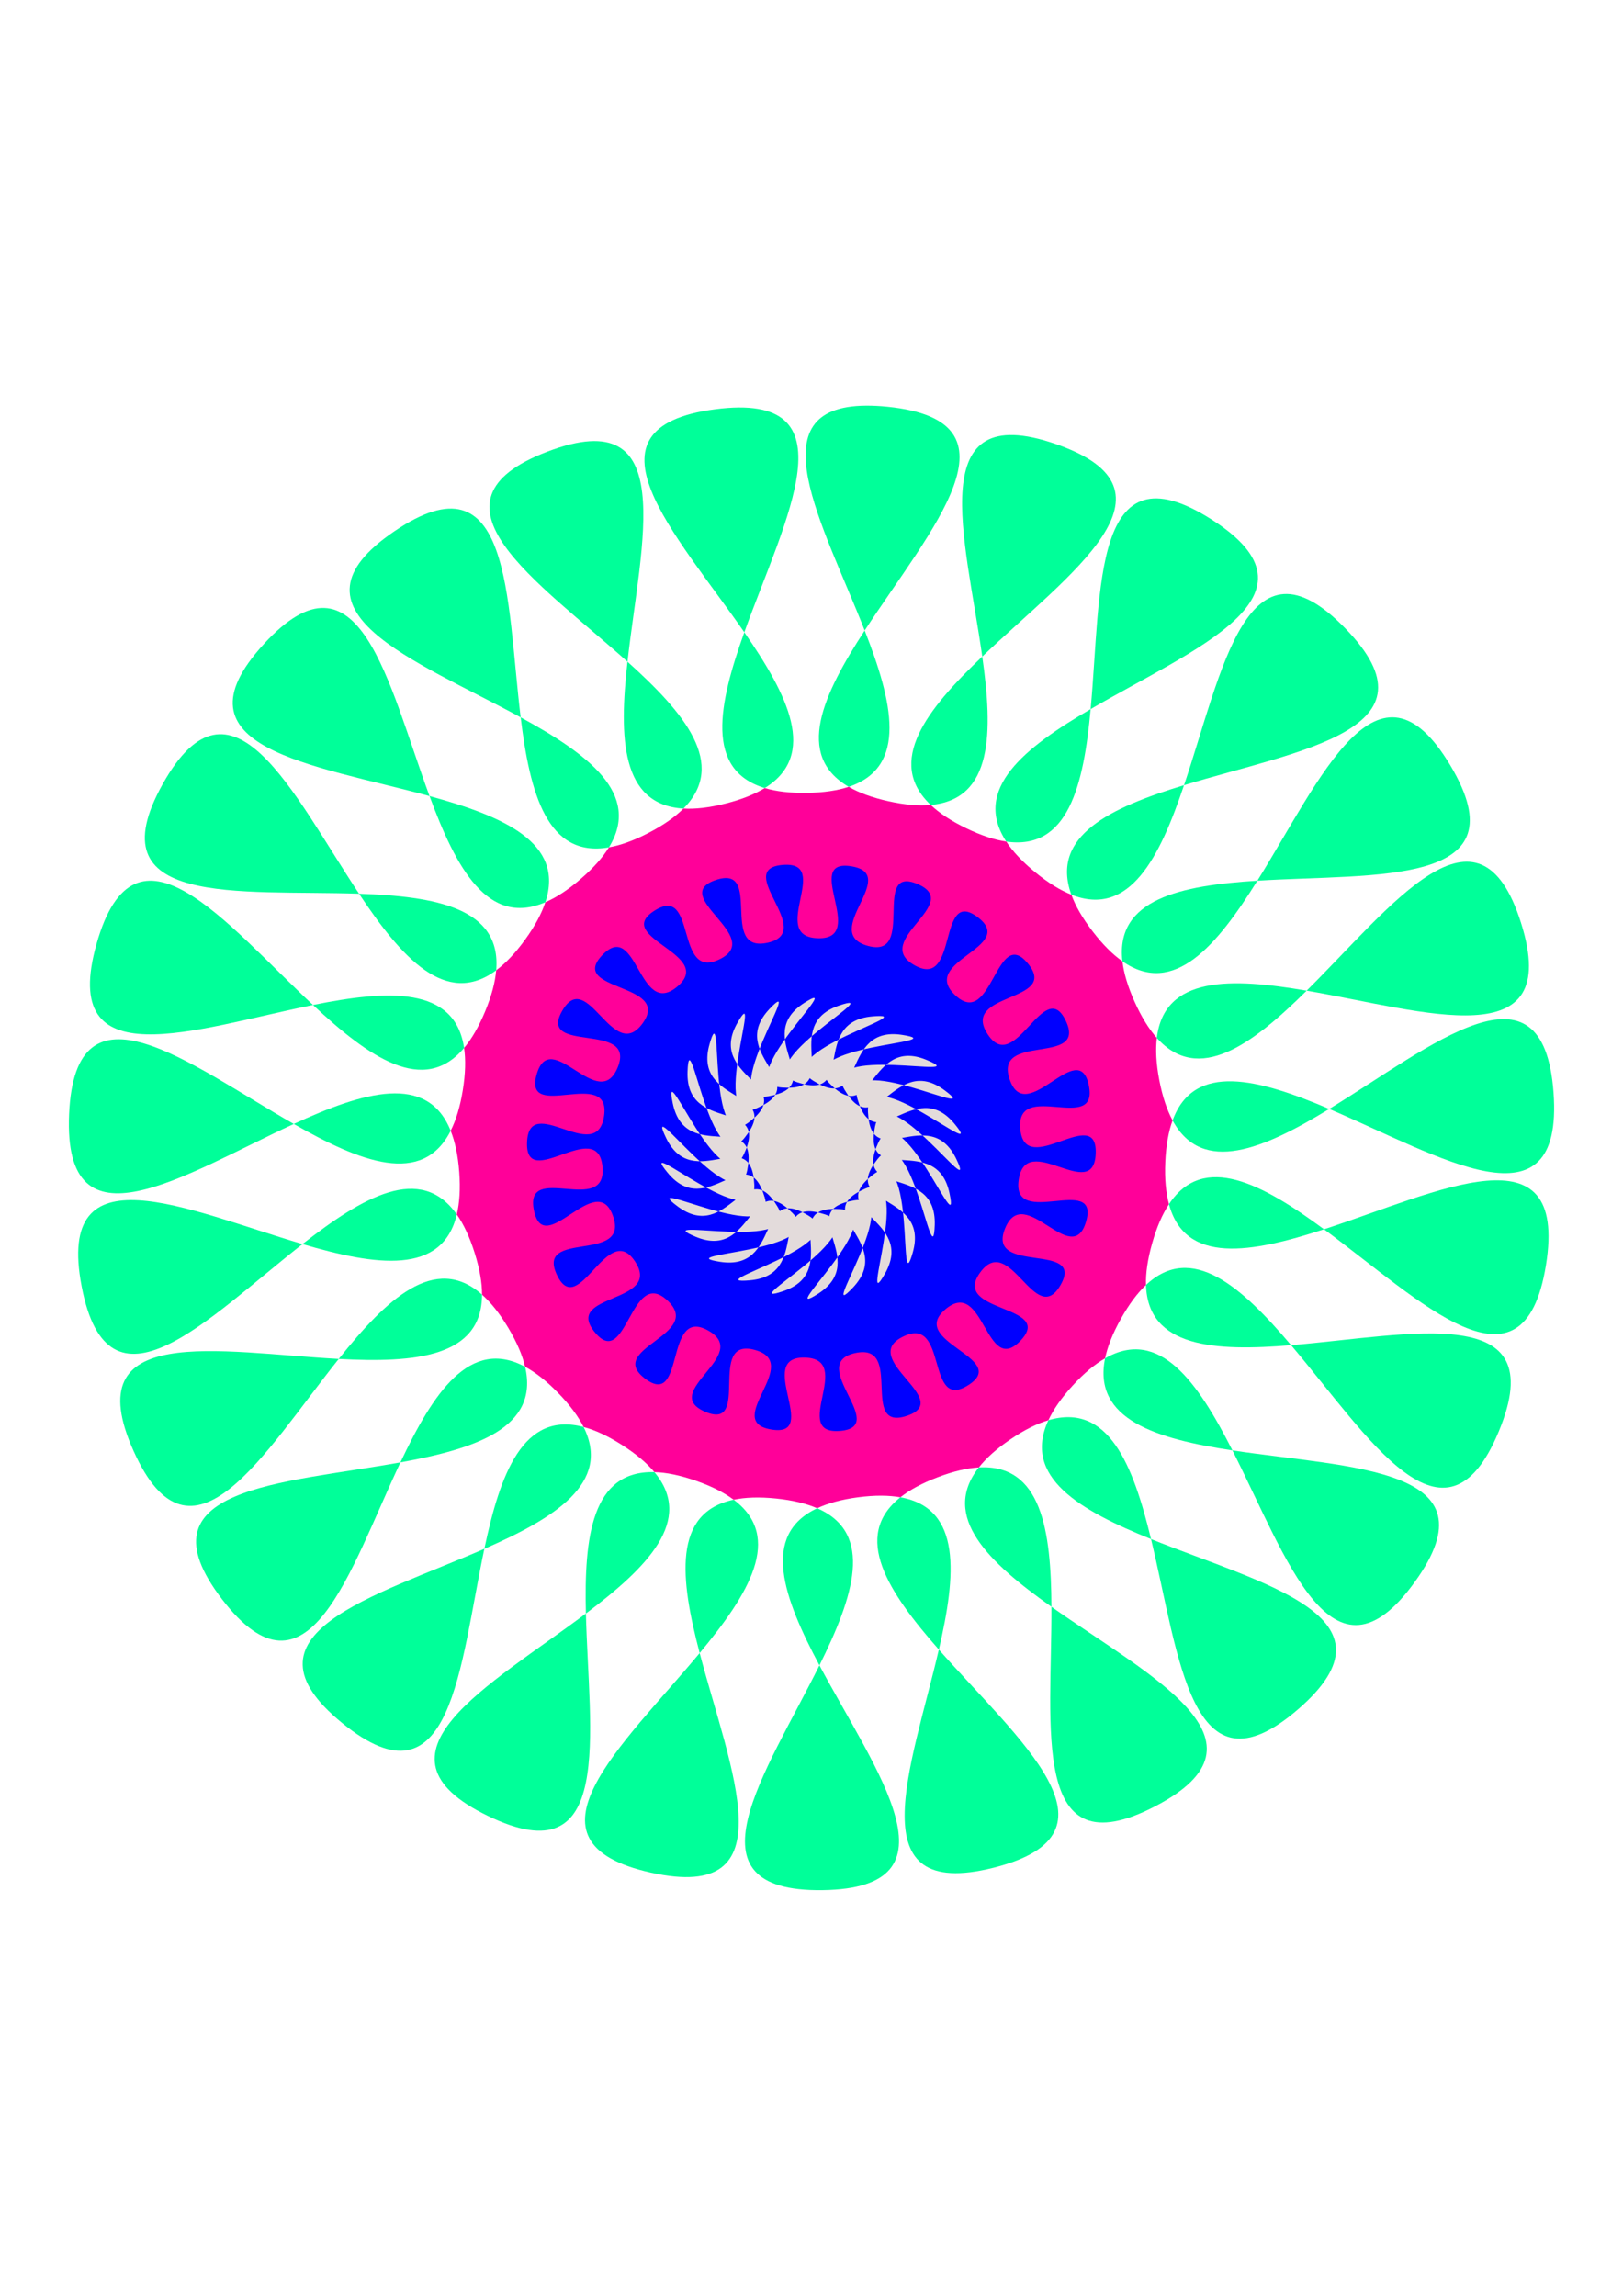 <?xml version="1.0" encoding="UTF-8" standalone="no"?>
<!-- Created with Inkscape (http://www.inkscape.org/) -->
<svg
    xmlns:inkscape="http://www.inkscape.org/namespaces/inkscape"
    xmlns:rdf="http://www.w3.org/1999/02/22-rdf-syntax-ns#"
    xmlns="http://www.w3.org/2000/svg"
    xmlns:xlink="http://www.w3.org/1999/xlink"
    xmlns:ns1="http://sozi.baierouge.fr"
    xmlns:cc="http://creativecommons.org/ns#"
    xmlns:dc="http://purl.org/dc/elements/1.1/"
    xmlns:sodipodi="http://sodipodi.sourceforge.net/DTD/sodipodi-0.dtd"
    id="svg2"
    sodipodi:docname="New document 1"
    viewBox="0 0 744.09 1052.4"
    version="1.1"
    inkscape:version="0.48.4 r9939"
  >
  <sodipodi:namedview
      id="base"
      bordercolor="#666666"
      inkscape:pageshadow="2"
      inkscape:window-y="-8"
      pagecolor="#ffffff"
      inkscape:window-height="706"
      inkscape:window-maximized="1"
      inkscape:zoom="0.52107693"
      inkscape:window-x="-8"
      showgrid="false"
      borderopacity="1.0"
      inkscape:current-layer="g2996"
      inkscape:cx="59.635532"
      inkscape:cy="555.56104"
      inkscape:window-width="1366"
      inkscape:pageopacity="0.0"
      inkscape:document-units="px"
  />
  <g
      id="layer1"
      inkscape:label="Layer 1"
      inkscape:groupmode="layer"
    >
    <g
        id="g3061"
      >
      <g
          id="g2996"
        >
        <g
            id="g3222"
            transform="translate(249.43 -114.18)"
          >
          <path
              id="path3216"
              style="color:#108020;stroke-width:0;fill:#00ff99"
              inkscape:connector-curvature="0"
              d="m147.75 300.12c-51.136 0.24-19.761 54.573-0.75 103.06 30.08-46.172 75.076-95.96 10.5-102.56-3.542-0.362-6.783-0.514-9.75-0.5z"
          />
          <path
              id="path3214"
              style="color:#000000;stroke-width:0;fill:#00ff99"
              inkscape:connector-curvature="0"
              d="m147 403.19c-19.118 29.346-32.194 57.238-7.312 71.656 27.293-9.082 20.098-39.046 7.312-71.656z"
          />
          <path
              id="path3212"
              style="color:#000000;stroke-width:0;fill:#ff0099"
              inkscape:connector-curvature="0"
              d="m139.69 474.84c-5.125 1.705-11.472 2.669-19.219 2.781-7.748 0.112-14.109-0.662-19.281-2.219-4.594 2.842-10.518 5.229-18.031 7.125-7.503 1.893-13.863 2.6-19.25 2.281-3.816 3.83-9.055 7.543-15.938 11.125-6.865 3.573-12.903 5.724-18.219 6.656-2.829 4.603-7.072 9.401-12.938 14.469-5.865 5.068-11.255 8.556-16.219 10.688-1.693 5.127-4.685 10.785-9.219 17.062-4.535 6.279-8.977 10.906-13.312 14.125-0.462 5.386-2.062 11.583-5.031 18.75-2.969 7.165-6.206 12.71-9.688 16.844 0.788 5.341 0.64 11.732-0.594 19.375-1.235 7.652-3.13 13.77-5.562 18.594 2.005 5.02 3.374 11.294 3.938 19.031 0.562 7.718 0.125 14.094-1.125 19.344 3.108 4.422 5.856 10.227 8.188 17.625 2.332 7.399 3.386 13.719 3.375 19.125 4.04 3.586 8.06 8.565 12.031 15.219 3.979 6.668 6.484 12.578 7.719 17.844 4.753 2.558 9.795 6.479 15.188 12.031 5.405 5.565 9.208 10.727 11.625 15.562 5.219 1.391 11.028 4.055 17.562 8.219 6.543 4.169 11.44 8.321 14.906 12.469 5.397 0.151 11.655 1.395 18.969 3.938 7.328 2.548 13.045 5.482 17.375 8.719 5.289-1.1 11.696-1.351 19.406-0.562 7.715 0.789 13.916 2.319 18.875 4.469 4.894-2.291 11.063-4.02 18.75-5.031 7.677-1.01 14.091-0.944 19.406 0 4.232-3.356 9.852-6.432 17.094-9.188 7.237-2.753 13.485-4.192 18.875-4.5 3.345-4.249 8.108-8.547 14.531-12.906 6.421-4.358 12.161-7.179 17.344-8.719 2.276-4.896 5.893-10.166 11.125-15.875 5.238-5.716 10.191-9.806 14.875-12.5 1.085-5.291 3.411-11.265 7.188-18.031 3.777-6.766 7.628-11.893 11.562-15.594-0.163-5.396 0.731-11.739 2.844-19.188 2.119-7.468 4.706-13.332 7.688-17.844-1.402-5.213-2.026-11.579-1.688-19.312 0.338-7.733 1.492-14.024 3.344-19.094-2.574-4.753-4.636-10.849-6.094-18.469-1.455-7.605-1.758-13.982-1.125-19.344-3.601-4.032-7.012-9.483-10.188-16.562-3.17-7.065-4.973-13.199-5.594-18.562-4.426-3.092-8.974-7.606-13.688-13.75-4.713-6.142-7.878-11.706-9.719-16.781-5.028-1.987-10.485-5.318-16.5-10.219-6.014-4.899-10.382-9.603-13.344-14.125-5.347-0.775-11.429-2.746-18.406-6.125-6.98-3.38-12.294-6.94-16.219-10.656-5.384 0.481-11.769-0.008-19.344-1.688-7.567-1.678-13.576-3.916-18.25-6.625z"
          />
          <path
              id="path3210"
              style="color:#000000;stroke-width:0;fill:#00ff99"
              inkscape:connector-curvature="0"
              d="m177.28 483.16c28.631-2.558 28.545-33.356 23.625-68.031-25.374 24.148-44.503 48.262-23.625 68.031z"
          />
          <path
              id="path3208"
              style="color:#000000;stroke-width:0;fill:#00ff99"
              inkscape:connector-curvature="0"
              d="m200.91 415.12c39.916-37.986 95.181-76.03 33.875-97.344-61.308-21.315-41.616 42.787-33.875 97.344z"
          />
          <path
              id="path3206"
              style="color:#000000;stroke-width:0;fill:#00ff99"
              inkscape:connector-curvature="0"
              d="m211.91 499.94c28.45 4.123 35.477-25.853 38.688-60.719-30.242 17.639-54.434 36.678-38.688 60.719z"
          />
          <path
              id="path3204"
              style="color:#000000;stroke-width:0;fill:#00ff99"
              inkscape:connector-curvature="0"
              d="m250.59 439.22c47.61-27.77 110.16-52.05 55.41-86.94-54.752-34.886-50.352 32.06-55.406 86.938z"
          />
          <path
              id="path3202"
              style="color:#000000;stroke-width:0;fill:#00ff99"
              inkscape:connector-curvature="0"
              d="m241.75 524.28c26.726 10.56 40.493-17.004 51.656-50.188-33.508 10.193-61.466 23.142-51.656 50.188z"
          />
          <path
              id="path3200"
              style="color:#000000;stroke-width:0;fill:#00ff99"
              inkscape:connector-curvature="0"
              d="m293.41 474.09c52.72-16.03 119.19-25.27 73.97-71.84-45.228-46.57-56.397 19.612-73.969 71.844z"
          />
          <path
              id="path3198"
              style="color:#000000;stroke-width:0;fill:#00ff99"
              inkscape:connector-curvature="0"
              d="m265.16 554.81c23.588 16.479 43.349-7.201 61.875-36.938-34.966 2.189-65.18 8.355-61.875 36.938z"
          />
          <path
              id="path3196"
              style="color:#000000;stroke-width:0;fill:#00ff99"
              inkscape:connector-curvature="0"
              d="m327.03 517.88c54.996-3.443 121.76 2.925 88.5-52.812-33.264-55.736-59.362 6.044-88.5 52.812z"
          />
          <path
              id="path3194"
              style="color:#000000;stroke-width:0;fill:#00ff99"
              inkscape:connector-curvature="0"
              d="m280.94 589.94c19.146 21.434 43.816 2.991 68.688-21.656-34.523-5.932-65.313-6.916-68.688 21.656z"
          />
          <path
              id="path3192"
              style="color:#000000;stroke-width:0;fill:#00ff99"
              inkscape:connector-curvature="0"
              d="m349.62 568.28c54.31 9.332 117.83 30.911 98.312-31-19.515-61.911-59.171-7.789-98.312 31z"
          />
          <path
              id="path3190"
              style="color:#000000;stroke-width:0;fill:#00ff99"
              inkscape:connector-curvature="0"
              d="m288.16 627.75c13.682 25.267 41.936 12.989 71.812-5.25-32.218-13.729-61.944-21.775-71.812 5.25z"
          />
          <path
              id="path3188"
              style="color:#000000;stroke-width:0;fill:#00ff99"
              inkscape:connector-curvature="0"
              d="m359.97 622.5c50.7 21.604 107.56 57.252 102.84-7.5-4.713-64.755-55.804-21.217-102.84 7.5z"
          />
          <path
              id="path3186"
              style="color:#000000;stroke-width:0;fill:#00ff99"
              inkscape:connector-curvature="0"
              d="m286.5 666.16c7.474 27.794 37.784 22.372 71.094 11.5-28.179-20.789-55.25-35.474-71.094-11.5z"
          />
          <path
              id="path3184"
              style="color:#000000;stroke-width:0;fill:#00ff99"
              inkscape:connector-curvature="0"
              d="m357.59 677.66c44.342 32.713 91.405 80.517 101.75 16.438 10.345-64.077-49.367-33.535-101.75-16.438z"
          />
          <path
              id="path3182"
              style="color:#000000;stroke-width:0;fill:#00ff99"
              inkscape:connector-curvature="0"
              d="m275.97 703.19c0.866 28.753 31.629 30.487 66.531 27.594-22.629-26.728-45.585-47.299-66.531-27.594z"
          />
          <path
              id="path3180"
              style="color:#000000;stroke-width:0;fill:#00ff99"
              inkscape:connector-curvature="0"
              d="m342.5 730.78c35.608 42.059 70.403 99.412 95.25 39.438 24.849-59.978-40.329-43.99-95.25-39.438z"
          />
          <path
              id="path3178"
              style="color:#000000;stroke-width:0;fill:#00ff99"
              inkscape:connector-curvature="0"
              d="m257.22 736.81c-5.779 28.174 23.743 36.955 58.375 42.188-15.855-31.231-33.449-56.523-58.375-42.188z"
          />
          <path
              id="path3176"
              style="color:#000000;stroke-width:0;fill:#00ff99"
              inkscape:connector-curvature="0"
              d="m315.59 779c24.945 49.135 45.59 112.96 83.594 60.344 38.01-52.62-29.1-52.11-83.59-60.34z"
          />
          <path
              id="path3174"
              style="color:#000000;stroke-width:0;fill:#00ff99"
              inkscape:connector-curvature="0"
              d="m231.22 765.19c-12.126 26.079 14.581 41.392 47.062 54.469-8.223-34.022-19.524-62.651-47.062-54.469z"
          />
          <path
              id="path3172"
              style="color:#000000;stroke-width:0;fill:#00ff99"
              inkscape:connector-curvature="0"
              d="m278.28 819.66c12.948 53.57 18.279 120.48 67.406 78.031s-16.282-57.448-67.406-78.031z"
          />
          <path
              id="path3170"
              style="color:#000000;stroke-width:0;fill:#00ff99"
              inkscape:connector-curvature="0"
              d="m199.34 786.81c-17.775 22.576 4.69 43.662 33.281 63.875-0.153-35.027-4.558-65.513-33.281-63.875z"
          />
          <path
              id="path3168"
              style="color:#000000;stroke-width:0;fill:#00ff99"
              inkscape:connector-curvature="0"
              d="m232.62 850.69c0.241 55.106-9.989 121.41 47.594 91.438 57.58-29.969-2.597-59.627-47.594-91.438z"
          />
          <path
              id="path3166"
              style="color:#000000;stroke-width:0;fill:#00ff99"
              inkscape:connector-curvature="0"
              d="m163.38 800.5c-22.534 17.866-5.537 43.546 17.625 69.812 7.926-34.114 10.699-64.784-17.625-69.812z"
          />
          <path
              id="path3164"
              style="color:#000000;stroke-width:0;fill:#00ff99"
              inkscape:connector-curvature="0"
              d="m181 870.31c-12.472 53.679-37.728 115.85 25.219 99.969 62.94-15.88 11.23-58.63-25.22-99.97z"
          />
          <path
              id="path3162"
              style="color:#000000;stroke-width:0;fill:#00ff99"
              inkscape:connector-curvature="0"
              d="m125.22 805.53c-26.038 12.191-15.449 41.101 1.031 72 15.58-31.363 25.345-60.566-1.031-72z"
          />
          <path
              id="path3160"
              style="color:#000000;stroke-width:0;fill:#00ff99"
              inkscape:connector-curvature="0"
              d="m126.25 877.53c-24.516 49.352-63.406 104 1.5 103.06 64.909-0.939 24.434-54.439-1.5-103.06z"
          />
          <path
              id="path3158"
              style="color:#000000;stroke-width:0;fill:#00ff99"
              inkscape:connector-curvature="0"
              d="m86.938 801.62c-28.151 5.86-24.504 36.42-15.594 70.29 22.387-26.92 38.616-53.08 15.594-70.29z"
          />
          <path
              id="path3156"
              style="color:#000000;stroke-width:0;fill:#00ff99"
              inkscape:connector-curvature="0"
              d="m71.344 871.91c-35.237 42.37-85.69 86.601-22.312 100.66 63.378 14.056 36.333-47.361 22.312-100.66z"
          />
          <path
              id="path3154"
              style="color:#000000;stroke-width:0;fill:#00ff99"
              inkscape:connector-curvature="0"
              d="m50.594 788.97c-28.759-0.807-32.266 29.795-31.406 64.812 27.992-21.031 49.835-42.761 31.406-64.812z"
          />
          <path
              id="path3152"
              style="color:#000000;stroke-width:0;fill:#00ff99"
              inkscape:connector-curvature="0"
              d="m19.188 853.78c-44.059 33.1-103.37 64.49-44.938 92.78 58.426 28.29 46.291-37.69 44.938-92.78z"
          />
          <path
              id="path3150"
              style="color:#000000;stroke-width:0;fill:#00ff99"
              inkscape:connector-curvature="0"
              d="m18.125 768.28c-27.795-7.409-38.262 21.568-45.5 55.844 32.091-14.01 58.349-30.134 45.5-55.844z"
          />
          <path
              id="path3148"
              style="color:#000000;stroke-width:0;fill:#00ff99"
              inkscape:connector-curvature="0"
              d="m-27.375 824.12c-50.504 22.048-115.45 38.903-65.125 79.906 50.321 40.998 53.74-25.992 65.125-79.906z"
          />
          <path
              id="path3146"
              style="color:#000000;stroke-width:0;fill:#00ff99"
              inkscape:connector-curvature="0"
              d="m-8.688 740.69c-25.34-13.64-42.208 12.13-57.156 43.81 34.452-6.23 63.717-15.84 57.156-43.81z"
          />
          <path
              id="path3144"
              style="color:#000000;stroke-width:0;fill:#00ff99"
              inkscape:connector-curvature="0"
              d="m-65.844 784.5c-54.227 9.806-121.29 11.247-81.781 62.75 39.514 51.504 58.266-12.912 81.781-62.75z"
          />
          <path
              id="path3142"
              style="color:#000000;stroke-width:0;fill:#00ff99"
              inkscape:connector-curvature="0"
              d="m-28.438 707.62c-21.508-19.09-43.842 2.097-65.688 29.469 34.958 1.881 65.631-0.732 65.688-29.469z"
          />
          <path
              id="path3140"
              style="color:#000000;stroke-width:0;fill:#00ff99"
              inkscape:connector-curvature="0"
              d="m-94.125 737.09c-55.03-2.961-120.64-17.046-94.062 42.188 26.572 59.23 59.686 0.884 94.062-42.188z"
          />
          <path
              id="path3138"
              style="color:#000000;stroke-width:0;fill:#00ff99"
              inkscape:connector-curvature="0"
              d="m-40 670.88c-16.53-23.52-43.18-8.036-70.75 13.562 33.605 9.901 64.086 14.436 70.75-13.562z"
          />
          <path
              id="path3136"
              style="color:#000000;stroke-width:0;fill:#00ff99"
              inkscape:connector-curvature="0"
              d="m-110.75 684.44c-52.86-15.574-113.45-44.383-101.25 19.375 12.195 63.753 57.873 14.608 101.25-19.375z"
          />
          <path
              id="path3134"
              style="color:#000000;stroke-width:0;fill:#00ff99"
              inkscape:connector-curvature="0"
              d="m-42.812 632.5c-10.659-26.692-40.136-17.779-71.938-3.125 30.405 17.377 58.992 28.8 71.938 3.125z"
          />
          <path
              id="path3132"
              style="color:#000000;stroke-width:0;fill:#00ff99"
              inkscape:connector-curvature="0"
              d="m-114.75 629.38c-47.844-27.344-100.16-69.354-103-4.5-2.837 64.854 52.951 27.563 103 4.5z"
          />
          <path
              id="path3130"
              style="color:#000000;stroke-width:0;fill:#00ff99"
              inkscape:connector-curvature="0"
              d="m-36.656 594.53c-4.198-28.46-34.951-26.613-69.281-19.688 25.576 23.919 50.763 41.673 69.281 19.688z"
          />
          <path
              id="path3128"
              style="color:#000000;stroke-width:0;fill:#00ff99"
              inkscape:connector-curvature="0"
              d="m-105.94 574.84c-40.248-37.64-81.472-90.575-99.188-28.125-17.718 62.457 45.166 39.023 99.188 28.125z"
          />
          <path
              id="path3126"
              style="color:#000000;stroke-width:0;fill:#00ff99"
              inkscape:connector-curvature="0"
              d="m-21.938 558.94c2.454-28.637-27.879-33.917-62.875-35.094 19.374 29.176 39.781 52.239 62.875 35.094z"
          />
          <path
              id="path3124"
              style="color:#000000;stroke-width:0;fill:#00ff99"
              inkscape:connector-curvature="0"
              d="m-84.812 523.84c-30.485-45.909-58.389-106.93-90.031-50.25-31.641 56.682 34.956 48.398 90.031 50.25z"
          />
          <path
              id="path3122"
              style="color:#000000;stroke-width:0;fill:#00ff99"
              inkscape:connector-curvature="0"
              d="m0.594 527.75c9.023-27.32-19.293-39.44-53.094-48.66 12.122 32.86 26.673 60.01 53.094 48.66z"
          />
          <path
              id="path3120"
              style="color:#000000;stroke-width:0;fill:#00ff99"
              inkscape:connector-curvature="0"
              d="m-52.5 479.09c-19.075-51.701-32.14-117.51-76-69.656-43.855 47.852 22.839 55.156 76 69.656z"
          />
          <path
              id="path3118"
              style="color:#000000;stroke-width:0;fill:#00ff99"
              inkscape:connector-curvature="0"
              d="m29.75 502.59c15.061-24.49-9.714-42.83-40.469-59.59 4.22 34.77 12.127 64.56 40.469 59.59z"
          />
          <path
              id="path3116"
              style="color:#000000;stroke-width:0;fill:#00ff99"
              inkscape:connector-curvature="0"
              d="m-10.719 443c-6.639-54.708-4.157-121.77-57.875-85.312-53.71 36.45 9.49 58.942 57.875 85.312z"
          />
          <path
              id="path3114"
              style="color:#000000;stroke-width:0;fill:#00ff99"
              inkscape:connector-curvature="0"
              d="m63.906 484.81c20.289-20.36 0.404-43.91-25.656-67.31-3.914 34.812-3.072 65.612 25.656 67.312z"
          />
          <path
              id="path3112"
              style="color:#000000;stroke-width:0;fill:#00ff99"
              inkscape:connector-curvature="0"
              d="m38.25 417.5c6.158-54.76 24.048-119.43-36.625-96.34-60.663 23.08-4.373 59.52 36.625 96.34z"
          />
          <path
              id="path3110"
              style="color:#000000;stroke-width:0;fill:#00ff99"
              inkscape:connector-curvature="0"
              d="m101.19 475.41c24.453-15.128 10.578-42.631-9.375-71.406-11.833 32.96-18.161 63.117 9.375 71.406z"
          />
          <path
              id="path3102"
              style="color:#000000;stroke-width:0;fill:#00ff99"
              inkscape:connector-curvature="0"
              d="m91.812 404c18.618-51.87 50.898-110.69-13.468-102.22s-17.935 56.93 13.468 102.22z"
          />
        </g
        >
        <path
            id="path3218"
            style="color:#000000;stroke-width:0;fill:#0000ff"
            d="m-587.25 601.37c-16.204 17.114-16.668-29.522-34.599-14.227-17.369 14.815 29.891 22.286 10.684 34.626-19.828 12.739-9.118-32.653-30.189-22.094-20.409 10.228 23.689 28.792 2.087 36.176-22.301 7.624-1.039-33.886-24.024-28.676-22.264 5.047 16.11 33.624-6.631 35.625-23.478 2.065 7.101-33.15-16.463-33.593-22.825-0.428 7.595 36.502-14.964 33.002-23.29-3.613 14.828-30.488-7.946-36.556-22.059-5.878-1.361 37.259-22.427 28.462-21.748-9.082 21.693-26.053 1.034-37.396-20.011-10.986-10.238 35.851-28.587 22.268-18.943-14.023 27.298-20.105 9.953-36.062-16.801-15.456-18.52 32.359-33.085 14.78-15.036-18.148 31.316-12.988 18.294-32.632-12.614-19.028-25.726 26.986-35.661 6.433-10.256-21.219 33.514-5.116 25.572-27.305-7.693-21.494-31.437 20.046-36.164-2.289-4.88-23.057 33.765 3.053 31.363-20.392-2.326-22.71-35.321 11.94-34.566-10.877 0.78-23.555 32.053 11.045 35.332-12.294 3.176-22.607-37.152 3.14-30.958-18.833 6.394-22.684 28.478 18.395 37.247-3.481 8.494-21.19-36.824-5.842-25.552-25.694 11.637-20.495 23.249 24.675 36.998 5.534 13.318-18.541-34.355-14.485-18.66-31.063 16.204-17.114 16.668 29.522 34.599 14.227 17.369-14.815-29.891-22.286-10.684-34.626 19.828-12.739 9.118 32.653 30.189 22.094 20.409-10.228-23.689-28.792-2.087-36.176 22.301-7.624 1.039 33.886 24.024 28.676 22.264-5.047-16.11-33.624 6.631-35.625 23.478-2.065-7.101 33.15 16.463 33.593 22.825 0.428-7.595-36.502 14.964-33.002 23.29 3.613-14.828 30.488 7.946 36.556 22.059 5.878 1.361-37.259 22.427-28.462 21.748 9.082-21.693 26.053-1.034 37.396 20.011 10.986 10.238-35.851 28.587-22.268 18.943 14.023-27.298 20.105-9.953 36.062 16.801 15.456 18.52-32.359 33.085-14.78 15.036 18.148-31.316 12.988-18.294 32.632 12.614 19.028 25.726-26.986 35.661-6.433 10.256 21.219-33.514 5.116-25.572 27.305 7.693 21.494 31.437-20.046 36.164 2.289 4.88 23.057-33.765-3.053-31.363 20.392 2.326 22.71 35.321-11.94 34.566 10.877-0.78 23.555-32.053-11.045-35.332 12.294-3.176 22.607 37.152-3.14 30.958 18.833-6.394 22.684-28.478-18.395-37.247 3.481-8.494 21.19 36.824 5.842 25.552 25.694-11.637 20.495-23.249-24.675-36.998-5.534-13.318 18.541 34.355 14.485 18.66 31.063z"
            inkscape:transform-center-x="-0.066852551"
            inkscape:transform-center-y="-0.24511084"
            transform="translate(1055.2 13.087)"
        />
        <path
            id="path3279"
            style="color:#000000;stroke-width:0;fill:#e3dbdb"
            transform="matrix(.168 0 0 .168 437.97 450.18)"
            d="m-276.35 595.62c-169.3 28.833 46.822 161.73-97.712 254.48-126.38 81.101 210.09-219.65 60.325-230.59-171.28-12.521 6.757 168.24-155.77 223.7-142.11 48.5 256.55-162.99 113.76-209.46-163.31-53.147-33.701 164.96-204.78 179.92-149.59 13.081 288.1-96.854 160.58-176.15-145.84-90.684-72.2 152.1-241.89 125.69-148.38-23.099 302.9-25.093 198.07-132.6-119.9-122.95-106.5 130.41-264.94 64.146-138.54-57.936 300.11 48.126 224.04-81.346-86.993-148.07-134.62 101.13-272.59-1.122-120.64-89.407 279.87 118.55 237-25.365-49.029-164.59-154.91 65.975-264.4-66.326-95.743-115.68 243.37 182.08 236.18 32.09-8.216-171.54-166.19 26.986-240.85-127.67-65.277-135.23 192.72 235.03 221.64 87.68 33.075-168.52-167.82-13.571-203.3-181.6-31.017-146.92 130.87 274.32 194.22 138.17 72.443-155.71-159.7-53.339-153.93-224.98 5.046-150.08 61.421 297.67 155.51 180.64 107.6-133.85-142.29-90.008-95.614-255.28 40.815-144.51-11.601 303.72 107.76 212.6 136.51-104.21-116.62-121.45-31.744-270.74 74.213-130.54-83.949 292.12 53.747 232.21 157.48-68.511-84.166-145.82 33.972-270.47 103.3-108.99-151.42 263.54-3.387 238.33 169.3-28.833-46.822-161.73 97.712-254.48 126.38-81.101-210.09 219.65-60.325 230.59 171.28 12.521-6.757-168.24 155.77-223.7 142.11-48.5-256.55 162.99-113.76 209.46 163.31 53.146 33.701-164.96 204.78-179.92 149.59-13.081-288.1 96.854-160.58 176.15 145.84 90.684 72.2-152.1 241.89-125.69 148.38 23.099-302.9 25.093-198.07 132.6 119.9 122.95 106.5-130.41 264.94-64.146 138.54 57.936-300.11-48.126-224.04 81.346 86.993 148.07 134.62-101.13 272.59 1.122 120.65 89.407-279.87-118.55-237 25.365 49.029 164.59 154.91-65.975 264.4 66.326 95.749 115.67-243.36-182.09-236.18-32.1 8.22 171.54 166.2-26.99 240.85 127.67 65.278 135.23-192.72-235.03-221.64-87.68-33.07 168.52 167.82 13.57 203.3 181.61 31.013 146.92-130.88-274.33-194.22-138.18-72.44 155.71 159.7 53.34 153.93 224.98-5.049 150.08-61.42-297.67-155.51-180.64-107.6 133.85 142.29 90.008 95.614 255.28-40.815 144.51 11.601-303.72-107.76-212.6-136.51 104.21 116.62 121.45 31.744 270.74-74.213 130.54 83.949-292.12-53.747-232.21-157.48 68.511 84.166 145.82-33.972 270.47-103.3 108.99 151.42-263.54 3.387-238.33z"
        />
      </g
      >
    </g
    >
  </g
  >
</svg
>
